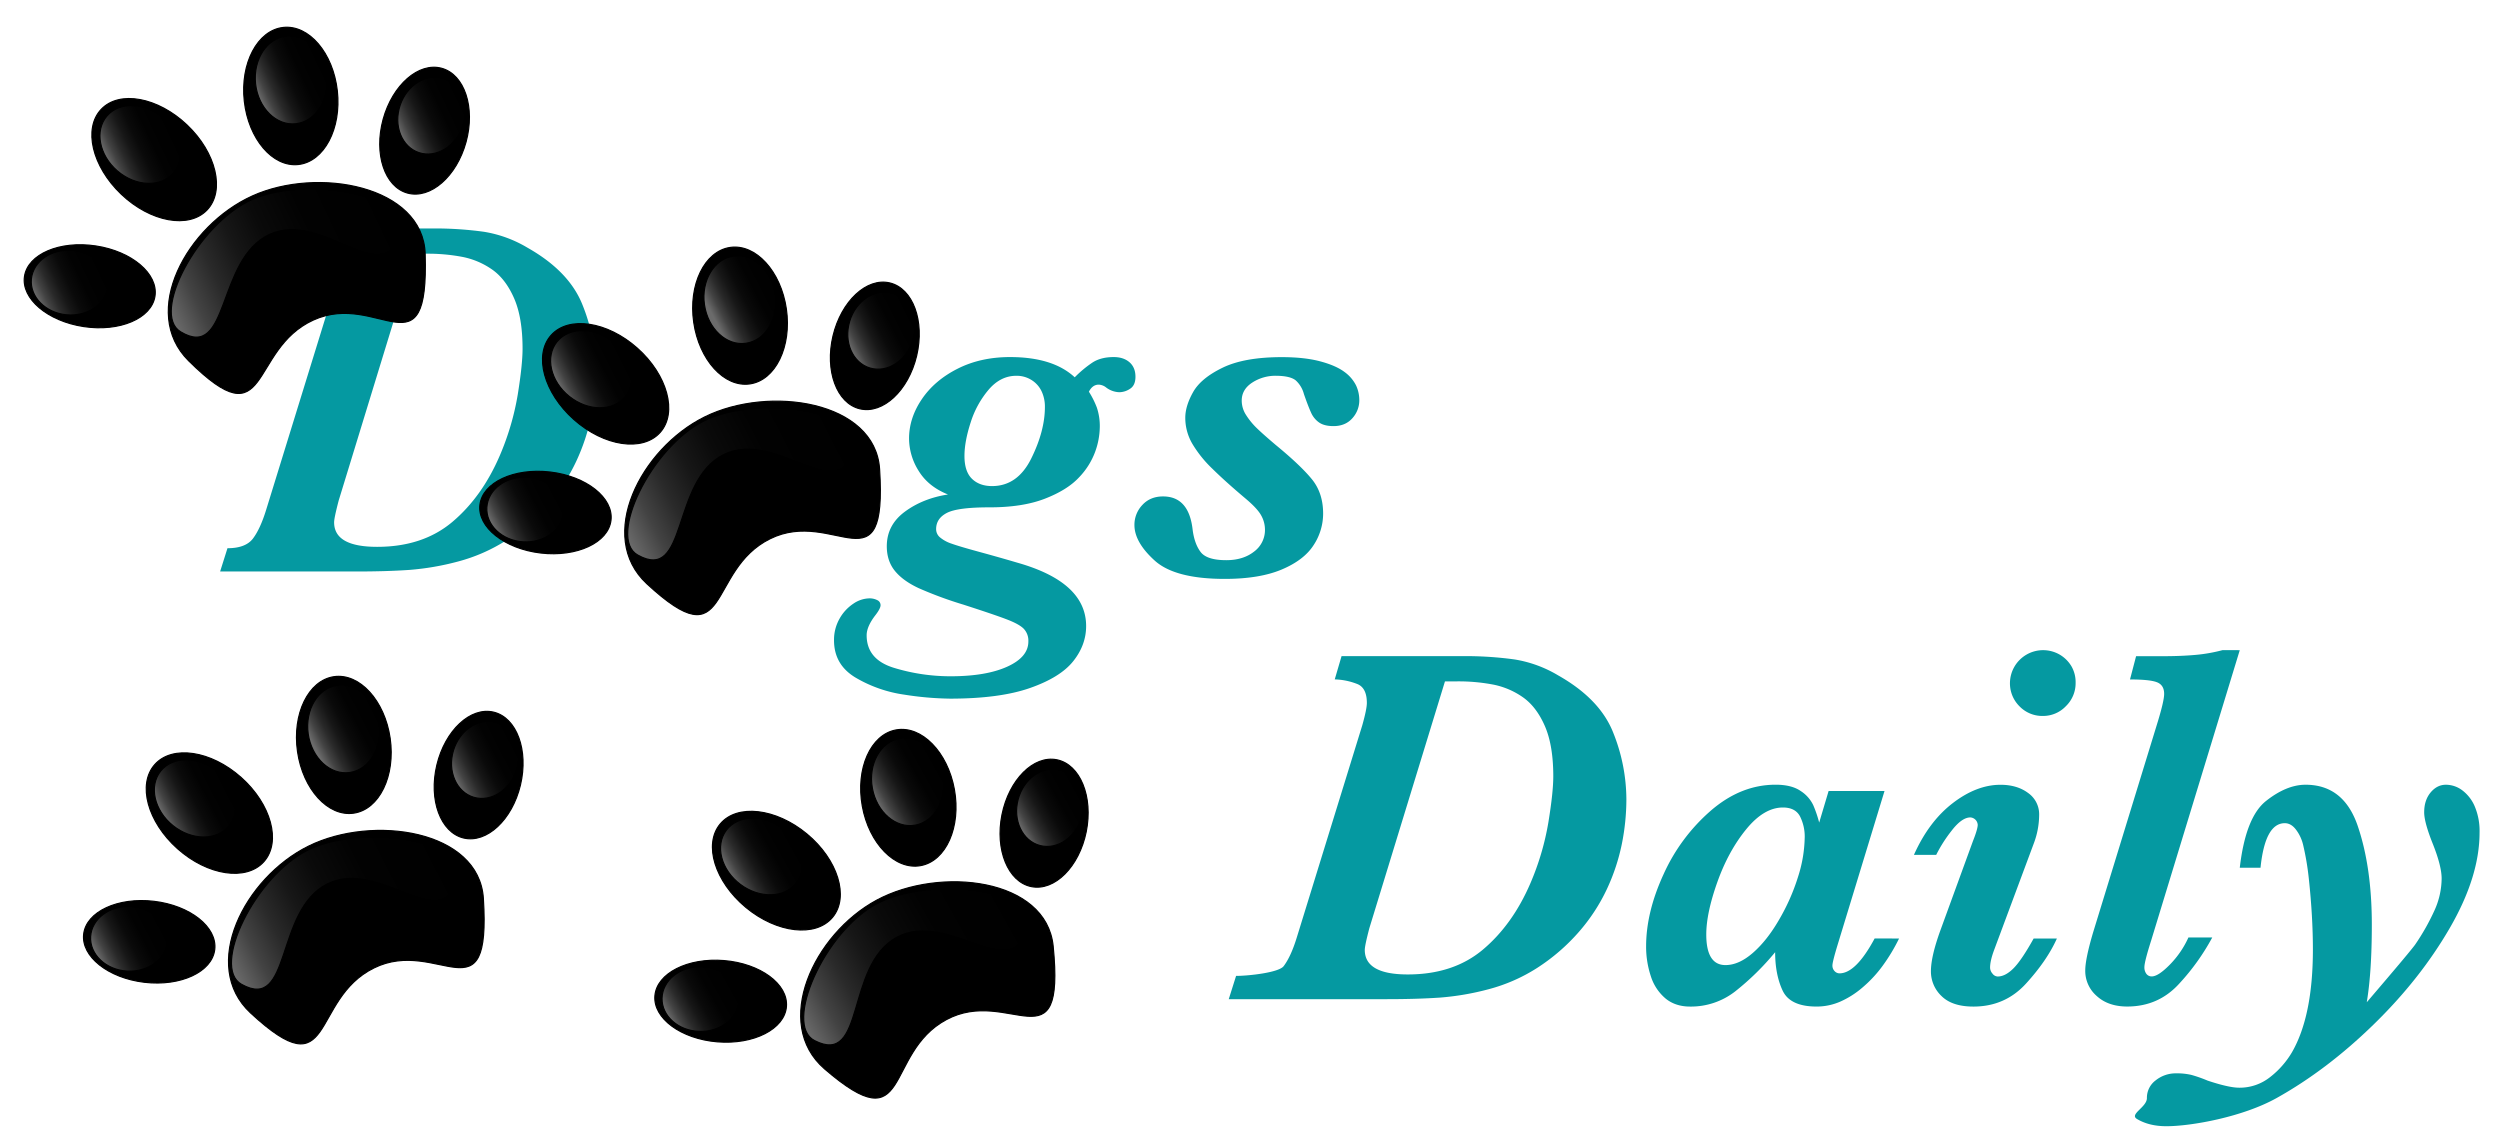 <svg id="Lager_1" data-name="Lager 1" xmlns="http://www.w3.org/2000/svg" xmlns:xlink="http://www.w3.org/1999/xlink" viewBox="0 0 1590 728"><defs><style>.cls-1{fill:#0599a1;}.cls-10,.cls-11,.cls-12,.cls-13,.cls-14,.cls-15,.cls-16,.cls-17,.cls-18,.cls-19,.cls-2,.cls-20,.cls-21,.cls-22,.cls-3,.cls-4,.cls-5,.cls-6,.cls-7,.cls-8,.cls-9{stroke:#000;stroke-miterlimit:10;stroke-width:0.75px;}.cls-3{fill:url(#Namnlös_övertoning_11);}.cls-4{fill:url(#Namnlös_övertoning_11-2);}.cls-5{fill:url(#Namnlös_övertoning_11-3);}.cls-6{fill:url(#Namnlös_övertoning_11-4);}.cls-7{fill:url(#Namnlös_övertoning_11-5);}.cls-8{fill:url(#Namnlös_övertoning_11-6);}.cls-9{fill:url(#Namnlös_övertoning_11-7);}.cls-10{fill:url(#Namnlös_övertoning_11-8);}.cls-11{fill:url(#Namnlös_övertoning_11-9);}.cls-12{fill:url(#Namnlös_övertoning_11-10);}.cls-13{fill:url(#Namnlös_övertoning_11-11);}.cls-14{fill:url(#Namnlös_övertoning_11-12);}.cls-15{fill:url(#Namnlös_övertoning_11-13);}.cls-16{fill:url(#Namnlös_övertoning_11-14);}.cls-17{fill:url(#Namnlös_övertoning_11-15);}.cls-18{fill:url(#Namnlös_övertoning_11-16);}.cls-19{fill:url(#Namnlös_övertoning_11-17);}.cls-20{fill:url(#Namnlös_övertoning_11-18);}.cls-21{fill:url(#Namnlös_övertoning_11-19);}.cls-22{fill:url(#Namnlös_övertoning_11-20);}</style><linearGradient id="Namnlös_övertoning_11" x1="132.78" y1="118.71" x2="291.18" y2="118.71" gradientTransform="translate(-67.5 140.05) rotate(-25.25)" gradientUnits="userSpaceOnUse"><stop offset="0" stop-color="#6b6b6b"/><stop offset="0.03" stop-color="#616161"/><stop offset="0.12" stop-color="#434343"/><stop offset="0.23" stop-color="#2a2a2a"/><stop offset="0.35" stop-color="#171717"/><stop offset="0.48" stop-color="#0a0a0a"/><stop offset="0.66" stop-color="#020202"/><stop offset="1"/></linearGradient><linearGradient id="Namnlös_övertoning_11-2" x1="60.67" y1="83.57" x2="107.56" y2="83.57" gradientTransform="translate(73.35 64.83) rotate(59.4)" xlink:href="#Namnlös_övertoning_11"/><linearGradient id="Namnlös_övertoning_11-3" x1="314.68" y1="85.65" x2="360.37" y2="85.65" gradientTransform="translate(102.23 -229.16) rotate(46.14)" xlink:href="#Namnlös_övertoning_11"/><linearGradient id="Namnlös_övertoning_11-4" x1="138.99" y1="23.24" x2="185.4" y2="23.24" gradientTransform="translate(-49.58 4.66) rotate(24.01)" xlink:href="#Namnlös_övertoning_11"/><linearGradient id="Namnlös_övertoning_11-5" x1="243.2" y1="27.06" x2="289.82" y2="27.06" gradientTransform="translate(-75.65 112.25) rotate(-19.05)" xlink:href="#Namnlös_övertoning_11"/><linearGradient id="Namnlös_övertoning_11-6" x1="50.09" y1="512.18" x2="208.49" y2="512.18" gradientTransform="translate(-136.96 173.26) rotate(-27.15)" xlink:href="#Namnlös_övertoning_11"/><linearGradient id="Namnlös_övertoning_11-7" x1="-22.03" y1="477.03" x2="24.87" y2="477.03" gradientTransform="matrix(0.51, 0.86, -0.86, 0.51, 491.86, 353.06)" xlink:href="#Namnlös_övertoning_11"/><linearGradient id="Namnlös_övertoning_11-8" x1="231.99" y1="479.12" x2="277.67" y2="479.12" gradientTransform="translate(477.33 -32.4) rotate(46.14)" xlink:href="#Namnlös_övertoning_11"/><linearGradient id="Namnlös_övertoning_11-9" x1="56.3" y1="416.7" x2="102.7" y2="416.7" gradientTransform="translate(220.88 94.79) rotate(24.01)" xlink:href="#Namnlös_övertoning_11"/><linearGradient id="Namnlös_övertoning_11-10" x1="160.51" y1="420.53" x2="207.13" y2="420.53" gradientTransform="matrix(0.95, -0.33, 0.33, 0.95, -92.5, 126.06)" xlink:href="#Namnlös_övertoning_11"/><linearGradient id="Namnlös_övertoning_11-11" x1="398.9" y1="384.24" x2="557.29" y2="384.24" gradientTransform="translate(-136.96 173.26) rotate(-27.15)" xlink:href="#Namnlös_övertoning_11"/><linearGradient id="Namnlös_övertoning_11-12" x1="326.78" y1="349.1" x2="373.67" y2="349.1" gradientTransform="matrix(0.51, 0.86, -0.86, 0.51, 456.19, -155.06)" xlink:href="#Namnlös_övertoning_11"/><linearGradient id="Namnlös_övertoning_11-13" x1="580.8" y1="351.18" x2="626.48" y2="351.18" gradientTransform="translate(395.4 -468.27) rotate(46.14)" xlink:href="#Namnlös_övertoning_11"/><linearGradient id="Namnlös_övertoning_11-14" x1="405.1" y1="288.77" x2="451.51" y2="288.77" gradientTransform="translate(102.2 -203.3) rotate(24.01)" xlink:href="#Namnlös_övertoning_11"/><linearGradient id="Namnlös_övertoning_11-15" x1="509.32" y1="292.59" x2="555.94" y2="292.59" gradientTransform="matrix(0.95, -0.33, 0.33, 0.95, -128.46, 87.83)" xlink:href="#Namnlös_övertoning_11"/><linearGradient id="Namnlös_övertoning_11-16" x1="385.18" y1="659.79" x2="543.58" y2="659.79" gradientTransform="translate(-152.8 253.9) rotate(-29.16)" xlink:href="#Namnlös_övertoning_11"/><linearGradient id="Namnlös_övertoning_11-17" x1="313.06" y1="624.64" x2="359.96" y2="624.64" gradientTransform="translate(811.8 27.83) rotate(59.4)" xlink:href="#Namnlös_övertoning_11"/><linearGradient id="Namnlös_övertoning_11-18" x1="567.08" y1="626.73" x2="612.76" y2="626.73" gradientTransform="translate(710.9 -345.83) rotate(46.14)" xlink:href="#Namnlös_övertoning_11"/><linearGradient id="Namnlös_övertoning_11-19" x1="391.39" y1="564.31" x2="437.79" y2="564.31" gradientTransform="translate(335.14 -139.49) rotate(24.01)" xlink:href="#Namnlös_övertoning_11"/><linearGradient id="Namnlös_övertoning_11-20" x1="495.6" y1="568.13" x2="542.22" y2="568.13" gradientTransform="translate(-98.75 129.52) rotate(-19.05)" xlink:href="#Namnlös_övertoning_11"/></defs><path class="cls-1" d="M378.85,236.26a144.62,144.62,0,0,1-2.9,28.56,127.87,127.87,0,0,1-9.49,28.63,116.56,116.56,0,0,1-17.78,27.19,125.25,125.25,0,0,1-26.78,23.09,108.85,108.85,0,0,1-30.73,13.43,170,170,0,0,1-30.89,5.31q-14.64,1-33.62,1H140l4.67-14.8q11.58,0,16.24-6.19t8.37-18.26l41.67-135c1.93-6.86,2.89-11.59,2.89-14.16q0-9.33-5.79-11.9a41.74,41.74,0,0,0-14.64-3.06l4.34-14.8h76.74a228.27,228.27,0,0,1,33.14,2.09,78.25,78.25,0,0,1,27.83,10.14q26.55,15,35,36.35A114.68,114.68,0,0,1,378.85,236.26Zm-46.5-14.48q0-19.78-5.39-32.09t-14.07-18.34a49.63,49.63,0,0,0-19-8,117.84,117.84,0,0,0-22.53-2H263.5l-48.1,157q-2.9,11.1-2.9,13.83,0,15.62,27.35,15.61,29.11,0,47.94-15.93t30.09-42.15A168.72,168.72,0,0,0,329.3,250.9Q332.35,231.93,332.35,221.78Z"/><path class="cls-1" d="M722.15,239.64c0,3.65-1.16,6.19-3.46,7.64a12.57,12.57,0,0,1-6.68,2.17,14.58,14.58,0,0,1-8.36-2.89,8.21,8.21,0,0,0-4.83-1.93q-4,0-6.27,4.5a56.76,56.76,0,0,1,5.07,10.14A37.1,37.1,0,0,1,699.46,272a47.44,47.44,0,0,1-2.89,15.2,46.68,46.68,0,0,1-10.38,16.49q-7.47,8-21.72,13.51t-35.31,5.47q-20.1,0-26.94,3.54t-6.84,10.3a6.77,6.77,0,0,0,2.41,5.22,22.35,22.35,0,0,0,7.32,4q4.9,1.77,17.54,5.22t24.69,7q43.44,12.39,43.44,40.22,0,12.06-8.21,22.36t-27.51,17.05q-19.3,6.76-50.83,6.76A202.07,202.07,0,0,1,575,441.78a84.28,84.28,0,0,1-30.65-10.7q-13.9-8.2-13.91-23.81a27.12,27.12,0,0,1,3.54-13.84,27.47,27.47,0,0,1,8.76-9.49,18.64,18.64,0,0,1,10.06-3.38,10.77,10.77,0,0,1,5.15,1.13,3.51,3.51,0,0,1,2.09,3.22q0,2.08-3.22,6.27-5.62,7.24-5.63,12.87,0,15.45,17.54,20.75a123,123,0,0,0,35.87,5.31q22.51,0,36-6.11t13.44-16.09A11,11,0,0,0,651.2,400q-2.73-2.89-10.37-5.87t-28.08-9.57a248.93,248.93,0,0,1-28.39-10.46q-10.05-4.67-15.2-11T564,347.43q0-13.51,11.5-22t27.43-10.94q-12.54-5-18.66-15a38.88,38.88,0,0,1-6.11-20.6q0-13,8.12-25t22.76-19.39q14.64-7.4,33.3-7.4,27.36,0,41.19,12.87a71.68,71.68,0,0,1,11.18-9.33q5.38-3.54,13.59-3.54,6.27,0,10.06,3.3T722.15,239.64Zm-57.59,19.14a22.79,22.79,0,0,0-2.1-9.89,17,17,0,0,0-6.35-7.16,17.66,17.66,0,0,0-9.73-2.73q-10,0-17.54,8.76a60,60,0,0,0-11.5,20.92Q613.4,280.83,613.4,290q0,9.83,4.74,14.48t12.79,4.67q16.25,0,24.94-17.54T664.56,258.78Z"/><path class="cls-1" d="M864.52,254.44A16.94,16.94,0,0,1,860.1,266q-4.44,5-12,5-5.79,0-9.09-2.25a15,15,0,0,1-5.15-6.28q-1.85-4-4.58-11.9a17.8,17.8,0,0,0-5.07-8.53q-3.47-3-12.79-3.05a27,27,0,0,0-15,4.34q-6.67,4.35-6.68,11.42a16.87,16.87,0,0,0,2.74,9.17,45.48,45.48,0,0,0,6.67,8.21q3.95,3.86,12.31,10.94Q827.2,296,834.36,304.79t7.15,21.88a36.49,36.49,0,0,1-6.11,20.11q-6.12,9.5-20.27,15.45t-36.19,5.95q-31.7,0-44.57-11.67t-12.87-22.6a18.28,18.28,0,0,1,5-12.71q5-5.46,13.19-5.47,16.41,0,18.82,21.08,1.13,9,5.07,14.23t16.33,5.23q10.77,0,17.7-5.47a17.06,17.06,0,0,0,6.91-14,18.59,18.59,0,0,0-2.33-8.85q-2.32-4.35-9.73-10.62-13-10.93-21.48-19.3A75.27,75.27,0,0,1,758.18,282a32.71,32.71,0,0,1-4.34-16.25q0-7.56,5-16.41t18.82-15.52q13.83-6.68,37.48-6.68,14.48,0,24.45,2.66T855,236.5a23.67,23.67,0,0,1,7.48,8.69A22.18,22.18,0,0,1,864.52,254.44Z"/><path class="cls-1" d="M1034.38,508.26a144.62,144.62,0,0,1-2.9,28.56,127.87,127.87,0,0,1-9.49,28.63,116.56,116.56,0,0,1-17.78,27.19,125.25,125.25,0,0,1-26.78,23.09,108.72,108.72,0,0,1-30.73,13.43,170,170,0,0,1-30.89,5.31q-14.64,1-33.62,1H781.48l4.67-14.8c7.72,0,27.13-2.06,30.25-6.19s5.89-10.22,8.36-18.26l41.67-135c1.93-6.86,2.89-11.59,2.89-14.16q0-9.33-5.79-11.9a41.74,41.74,0,0,0-14.64-3.06l4.34-14.8H930a228.27,228.27,0,0,1,33.14,2.09,78.25,78.25,0,0,1,27.83,10.14q26.55,15,35,36.35A114.68,114.68,0,0,1,1034.38,508.26Zm-46.49-14.48q0-19.78-5.39-32.09t-14.08-18.34a49.63,49.63,0,0,0-19-8,117.84,117.84,0,0,0-22.53-2H919l-48.1,157Q868,601.41,868,604.14q0,15.61,27.34,15.61,29.11,0,47.94-15.93t30.09-42.15a168.72,168.72,0,0,0,11.42-38.77Q987.88,503.93,987.89,493.78Z"/><path class="cls-1" d="M1207.8,596.9a115,115,0,0,1-10.46,17.38,79.14,79.14,0,0,1-12.87,13.83,56.83,56.83,0,0,1-14.24,9,37.47,37.47,0,0,1-14.88,3.06q-16.89,0-21.63-10.22T1129,605.59a167,167,0,0,1-25.42,24.94,45.72,45.72,0,0,1-28.63,9.65q-9.5,0-15.77-5.23a30.42,30.42,0,0,1-9.25-14.08,59.21,59.21,0,0,1-3-19q0-21.72,11.1-45.85a117.39,117.39,0,0,1,30.16-40.54q19.07-16.41,41.1-16.41,10.14,0,15.93,4a22,22,0,0,1,8,9,76.62,76.62,0,0,1,3.78,11.1l6-20.11h35.56l-29.93,98.14q-3.21,10.62-3.21,12.87a5,5,0,0,0,1.36,3.54,4.23,4.23,0,0,0,3.14,1.44q10.45,0,22.36-22.2Zm-60-64.18a28.65,28.65,0,0,0-3-13.52q-3-5.62-10.86-5.63-12.07,0-23.41,13.92t-18.34,33.62q-7,19.71-7,33.22,0,19.47,12.23,19.46,8.52,0,17.45-7.8t16.49-20.83a130.13,130.13,0,0,0,12.15-27.35A86.06,86.06,0,0,0,1147.79,532.72Z"/><path class="cls-1" d="M1308.18,596.9q-6.27,14-19.62,28.64t-33.47,14.64q-13.5,0-20.27-6.68a21.52,21.52,0,0,1-6.75-15.84q0-9.33,6-25.9L1254.77,535q3.06-7.72,3.06-10.46a5,5,0,0,0-4.67-4.66q-5.46,0-12,8.52a89.41,89.41,0,0,0-9.73,15.28h-14.16q9.49-21.23,24.69-32.89t30.33-11.67q10.62,0,17.61,5.23a16.52,16.52,0,0,1,7,13.92,51.89,51.89,0,0,1-3.54,18.5l-25.09,67.4q-2.58,6.92-2.58,11.26a5.89,5.89,0,0,0,1.53,3.78,4.3,4.3,0,0,0,3.3,1.85q4.83,0,10-5.14t12.87-19Zm11.91-162.64a20.3,20.3,0,0,1-6.2,14.88,19.93,19.93,0,0,1-14.56,6.2,20.15,20.15,0,0,1-15-6.2,20.57,20.57,0,0,1-6-14.88,21.09,21.09,0,0,1,31.61-17.94,21.13,21.13,0,0,1,7.48,7.4A20.22,20.22,0,0,1,1320.09,434.26Z"/><path class="cls-1" d="M1424.49,413.51,1368.19,598q-4.35,13.68-4.35,17.05a6.77,6.77,0,0,0,1.29,4.35,4.12,4.12,0,0,0,3.38,1.6q4.18,0,11.58-7.56a59.3,59.3,0,0,0,11.75-17.21H1407a143,143,0,0,1-21.08,29.44q-13.19,14.47-33,14.48-12.06,0-19.38-6.68a21.09,21.09,0,0,1-7.32-16.17q0-7.4,5-24.29l41.18-134.17q4-13.19,4-17.53,0-5.62-4.58-7.4t-17.14-1.77l3.87-14.8h17.21q11.1,0,20.27-.8a101.81,101.81,0,0,0,17.53-3.06Z"/><path class="cls-1" d="M1577,529.5q0,28-18.9,60.65t-48.59,61.53q-29.67,28.88-61.69,46.73c-21.34,11.91-54,17.86-70,17.86q-11,0-18.67-4.58c-5.14-3.06,6.28-7.48,6.28-13.28a13.81,13.81,0,0,1,5.63-11.34,20.28,20.28,0,0,1,12.87-4.42,40,40,0,0,1,9.82,1,86,86,0,0,1,10.29,3.62q13.51,4.5,20.11,4.51a31.08,31.08,0,0,0,19.55-6.68,55.81,55.81,0,0,0,14.07-16Q1471,646,1471,603.82q0-10.29-.65-21.64t-1.93-23.24a171.87,171.87,0,0,0-3.7-21.88,25.9,25.9,0,0,0-4.42-9.33q-3.13-4.18-7.16-4.18-12.56,0-15.45,28.31h-13.19q3.71-32.18,16.73-42.47t25.1-10.3q24.29,0,33.22,26.31t8.93,62.66q0,30.08-3.22,49.38,28.63-33.45,30.89-36.84a142.64,142.64,0,0,0,12.06-21.31,49.77,49.77,0,0,0,4.67-20.51q0-7.89-5.47-21.72-5.64-14-5.63-20.43,0-7.72,4.1-12.63t9.73-4.91a17.44,17.44,0,0,1,10.38,3.54,25,25,0,0,1,8,10.38A40.19,40.19,0,0,1,1577,529.5Z"/><path class="cls-2" d="M270.41,161.53c2.41,78.4-29.58,23.13-71.07,42s-27.15,77.57-79.29,26c-31.48-31.14-1.08-86.06,40.41-104.88S269.07,118.07,270.41,161.53Z"/><path class="cls-3" d="M254.84,146.58c-10.22,39.84-48.92-13.14-83.18,2.4S146.32,230,114.83,211c-19-11.49,10.87-68.38,45.14-83.92S260.51,124.49,254.84,146.58Z"/><ellipse class="cls-2" cx="57.07" cy="182.04" rx="25.93" ry="41.97" transform="translate(-131.46 211.23) rotate(-81.39)"/><ellipse class="cls-4" cx="44.23" cy="179.76" rx="20.55" ry="24.37" transform="translate(-138.88 207.03) rotate(-84.65)"/><ellipse class="cls-2" cx="270.01" cy="83.1" rx="41.14" ry="27.34" transform="translate(118.55 321.57) rotate(-74.68)"/><ellipse class="cls-5" cx="274.32" cy="73.57" rx="24.77" ry="20.91" transform="translate(117.05 310.07) rotate(-71.39)"/><ellipse class="cls-2" cx="98.06" cy="101.51" rx="30.36" ry="46.44" transform="translate(-43.08 102.62) rotate(-46.44)"/><ellipse class="cls-6" cx="89.12" cy="91.9" rx="22.17" ry="27.82" transform="translate(-38.67 99.44) rotate(-49.26)"/><ellipse class="cls-2" cx="184.95" cy="61.05" rx="29.77" ry="43.85" transform="translate(-5.59 20.72) rotate(-6.32)"/><ellipse class="cls-7" cx="185.1" cy="50.86" rx="22.68" ry="28.01" transform="translate(-4.41 20.29) rotate(-6.2)"/><path class="cls-2" d="M307.42,571.36c5,78.27-28.79,24.1-69.64,44.29s-24.56,78.43-78.37,28.62c-32.5-30.08-3.94-86,36.9-106.16S304.64,528,307.42,571.36Z"/><path class="cls-8" d="M291.37,556.93c-8.89,40.16-49.34-11.51-83.06,5.17S185.68,644,153.57,626c-19.39-10.84,8.6-68.69,42.33-85.37S296.3,534.67,291.37,556.93Z"/><ellipse class="cls-2" cx="94.89" cy="598.94" rx="25.93" ry="41.97" transform="translate(-511.03 623.24) rotate(-83.29)"/><ellipse class="cls-9" cx="81.97" cy="597.09" rx="20.55" ry="24.37" transform="translate(-518.97 642.99) rotate(-86.55)"/><ellipse class="cls-2" cx="304.42" cy="492.98" rx="41.14" ry="27.34" transform="translate(-245.73 674.74) rotate(-76.59)"/><ellipse class="cls-10" cx="308.41" cy="483.32" rx="24.77" ry="20.91" transform="translate(-243.17 639.75) rotate(-73.29)"/><ellipse class="cls-2" cx="133.17" cy="517.09" rx="30.36" ry="46.44" transform="translate(-341.69 272.9) rotate(-48.34)"/><ellipse class="cls-11" cx="123.92" cy="507.78" rx="22.17" ry="27.82" transform="translate(-349.32 285.86) rotate(-51.16)"/><ellipse class="cls-2" cx="218.67" cy="473.77" rx="29.77" ry="43.85" transform="translate(-65.48 36.13) rotate(-8.22)"/><ellipse class="cls-12" cx="218.49" cy="463.58" rx="22.68" ry="28.01" transform="translate(-63.15 35.42) rotate(-8.1)"/><path class="cls-2" d="M559.42,298.36c5,78.27-28.79,24.1-69.64,44.29s-24.56,78.43-78.37,28.62c-32.5-30.08-3.94-86,36.9-106.16S556.64,255,559.42,298.36Z"/><path class="cls-13" d="M543.37,283.93c-8.89,40.16-49.34-11.51-83.06,5.17S437.68,371,405.57,353c-19.39-10.84,8.6-68.69,42.33-85.37S548.3,261.67,543.37,283.93Z"/><ellipse class="cls-2" cx="346.89" cy="325.94" rx="25.93" ry="41.97" transform="translate(-17.33 632.39) rotate(-83.29)"/><ellipse class="cls-14" cx="333.97" cy="324.09" rx="20.55" ry="24.37" transform="translate(-9.63 637.96) rotate(-86.55)"/><ellipse class="cls-2" cx="556.42" cy="219.98" rx="41.14" ry="27.34" transform="translate(213.36 710.2) rotate(-76.59)"/><ellipse class="cls-15" cx="560.41" cy="210.32" rx="24.77" ry="20.91" transform="translate(197.86 686.6) rotate(-73.29)"/><ellipse class="cls-2" cx="385.17" cy="244.09" rx="30.36" ry="46.44" transform="translate(-53.21 369.64) rotate(-48.34)"/><ellipse class="cls-16" cx="375.92" cy="234.78" rx="22.17" ry="27.82" transform="translate(-42.7 380.36) rotate(-51.16)"/><ellipse class="cls-2" cx="470.67" cy="200.77" rx="29.77" ry="43.85" transform="translate(-23.87 69.35) rotate(-8.22)"/><ellipse class="cls-17" cx="470.49" cy="190.58" rx="22.68" ry="28.01" transform="translate(-22.16 68.21) rotate(-8.1)"/><path class="cls-2" d="M669.82,601.8c7.75,78.05-27.93,25.09-68,46.71s-21.8,79.24-77.33,31.35c-33.53-28.92-7-85.78,33.16-107.39S665.52,558.53,669.82,601.8Z"/><path class="cls-18" d="M653.27,588c-7.48,40.44-49.71-9.78-82.83,8.07S550.7,678.61,518,661.79c-19.76-10.16,6.18-69,39.3-86.8S657.42,565.53,653.27,588Z"/><ellipse class="cls-2" cx="458.38" cy="636.82" rx="25.93" ry="41.97" transform="translate(-213.82 1041.54) rotate(-85.31)"/><ellipse class="cls-19" cx="445.41" cy="635.43" rx="20.55" ry="24.37" transform="translate(-201 1064.74) rotate(-88.56)"/><ellipse class="cls-2" cx="664.07" cy="523.58" rx="41.14" ry="27.34" transform="translate(19.54 1071.03) rotate(-78.6)"/><ellipse class="cls-20" cx="667.72" cy="513.78" rx="24.77" ry="20.91" transform="translate(1.34 1029.29) rotate(-75.3)"/><ellipse class="cls-2" cx="493.77" cy="553.68" rx="30.36" ry="46.44" transform="translate(-247.61 580.62) rotate(-50.35)"/><ellipse class="cls-21" cx="484.2" cy="544.7" rx="22.17" ry="27.82" transform="translate(-242.04 605.78) rotate(-53.17)"/><ellipse class="cls-2" cx="577.7" cy="507.39" rx="29.77" ry="43.85" transform="translate(-80.92 110.66) rotate(-10.23)"/><ellipse class="cls-22" cx="577.16" cy="497.21" rx="22.68" ry="28.01" transform="translate(-78.33 109.06) rotate(-10.11)"/></svg>